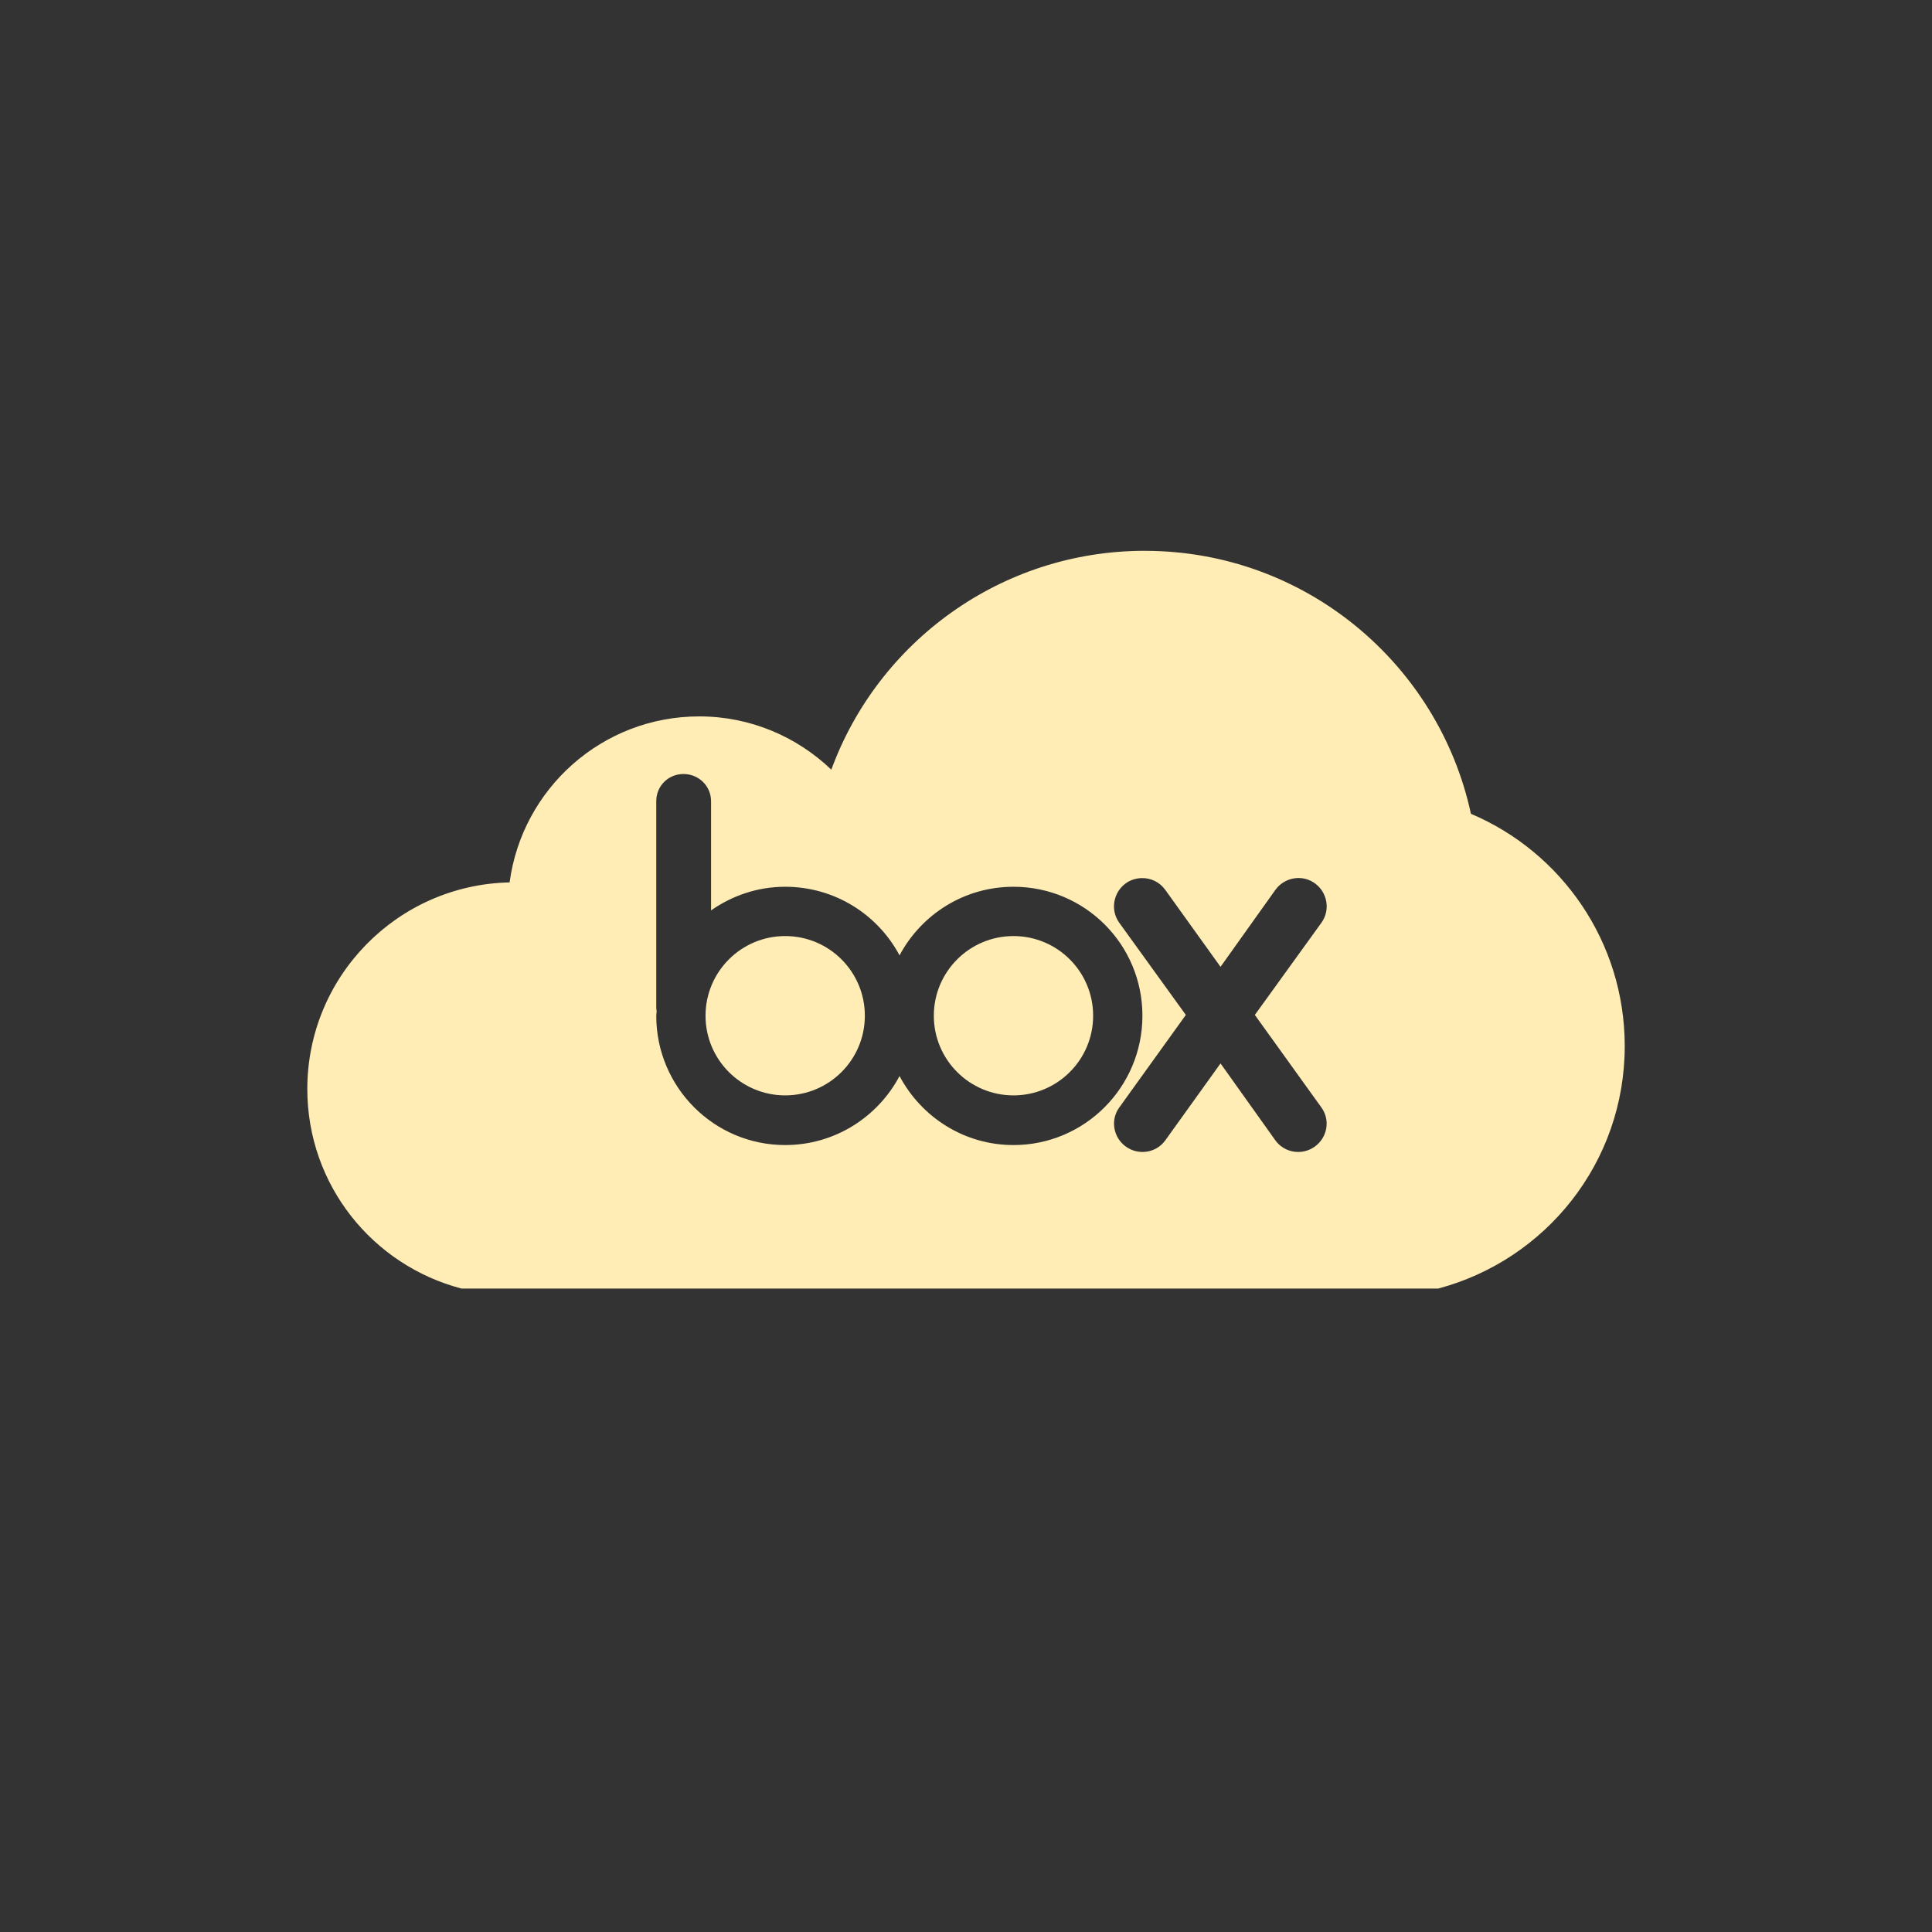 <svg height="1814.17" viewBox="0 0 512 512" width="1814.17" xmlns="http://www.w3.org/2000/svg">
 <rect x="0" y="0" width="512" height="512" fill="#333333" stroke="none"/>
 <path d="m303.39-69.03c-38.15 0-70.68 24.15-83.08 57.994-9.113-8.702-21.41-14.11-35-14.11-25.738 0-46.945 19.16-50.26 43.993-29.7.624-53.609 24.902-53.609 54.758 0 25.444 17.344 46.727 40.859 52.874h258.84c28.472-7.576 49.43-33.377 49.43-64.26 0-27.65-16.799-51.42-40.758-61.55-8.604-39.821-44.02-69.69-86.42-69.69m-122.27 59.14c4.03 0 7.315 3.18 7.315 7.21v28.945c5.561-3.912 12.316-6.27 19.646-6.27 13.13 0 24.548 7.353 30.3 18.18 5.763-10.808 17.09-18.18 30.2-18.18 18.904 0 34.17 15.267 34.17 34.17 0 18.904-15.267 34.28-34.17 34.28-13.11 0-24.438-7.444-30.2-18.287-5.754 10.866-17.17 18.287-30.3 18.287-18.904 0-34.17-15.371-34.17-34.28 0-.394.091-.758.104-1.149-.05-.347-.104-.685-.104-1.045v-54.648c0-4.03 3.18-7.21 7.21-7.21m121.43 27.586c2.387-.07 4.76 1.03 6.27 3.135l14.629 20.379 14.526-20.379c2.404-3.35 7.093-4.186 10.45-1.777 3.35 2.404 4.186 7.093 1.777 10.45l-17.66 24.452 17.66 24.557c2.397 3.34 1.55 7.959-1.777 10.345-3.333 2.392-8.03 1.695-10.45-1.672l-14.526-20.379-14.629 20.379c-2.417 3.367-7.117 4.064-10.45 1.672-3.326-2.387-4.173-7.01-1.777-10.345l17.66-24.557-17.66-24.452c-2.409-3.357-1.574-8.05 1.777-10.45 1.292-.928 2.79-1.317 4.18-1.359m-94.47 15.361c-11.658 0-21.11 9.451-21.11 21.11 0 11.658 9.451 21.11 21.11 21.11 11.658 0 21.11-9.451 21.11-21.11 0-11.658-9.451-21.11-21.11-21.11m60.5 0c-11.658 0-21.11 9.451-21.11 21.11 0 11.658 9.451 21.11 21.11 21.11 11.658 0 21.11-9.451 21.11-21.11 0-11.658-9.451-21.11-21.11-21.11" fill="#ffedb5" transform="translate(0 215)"/>
</svg>
